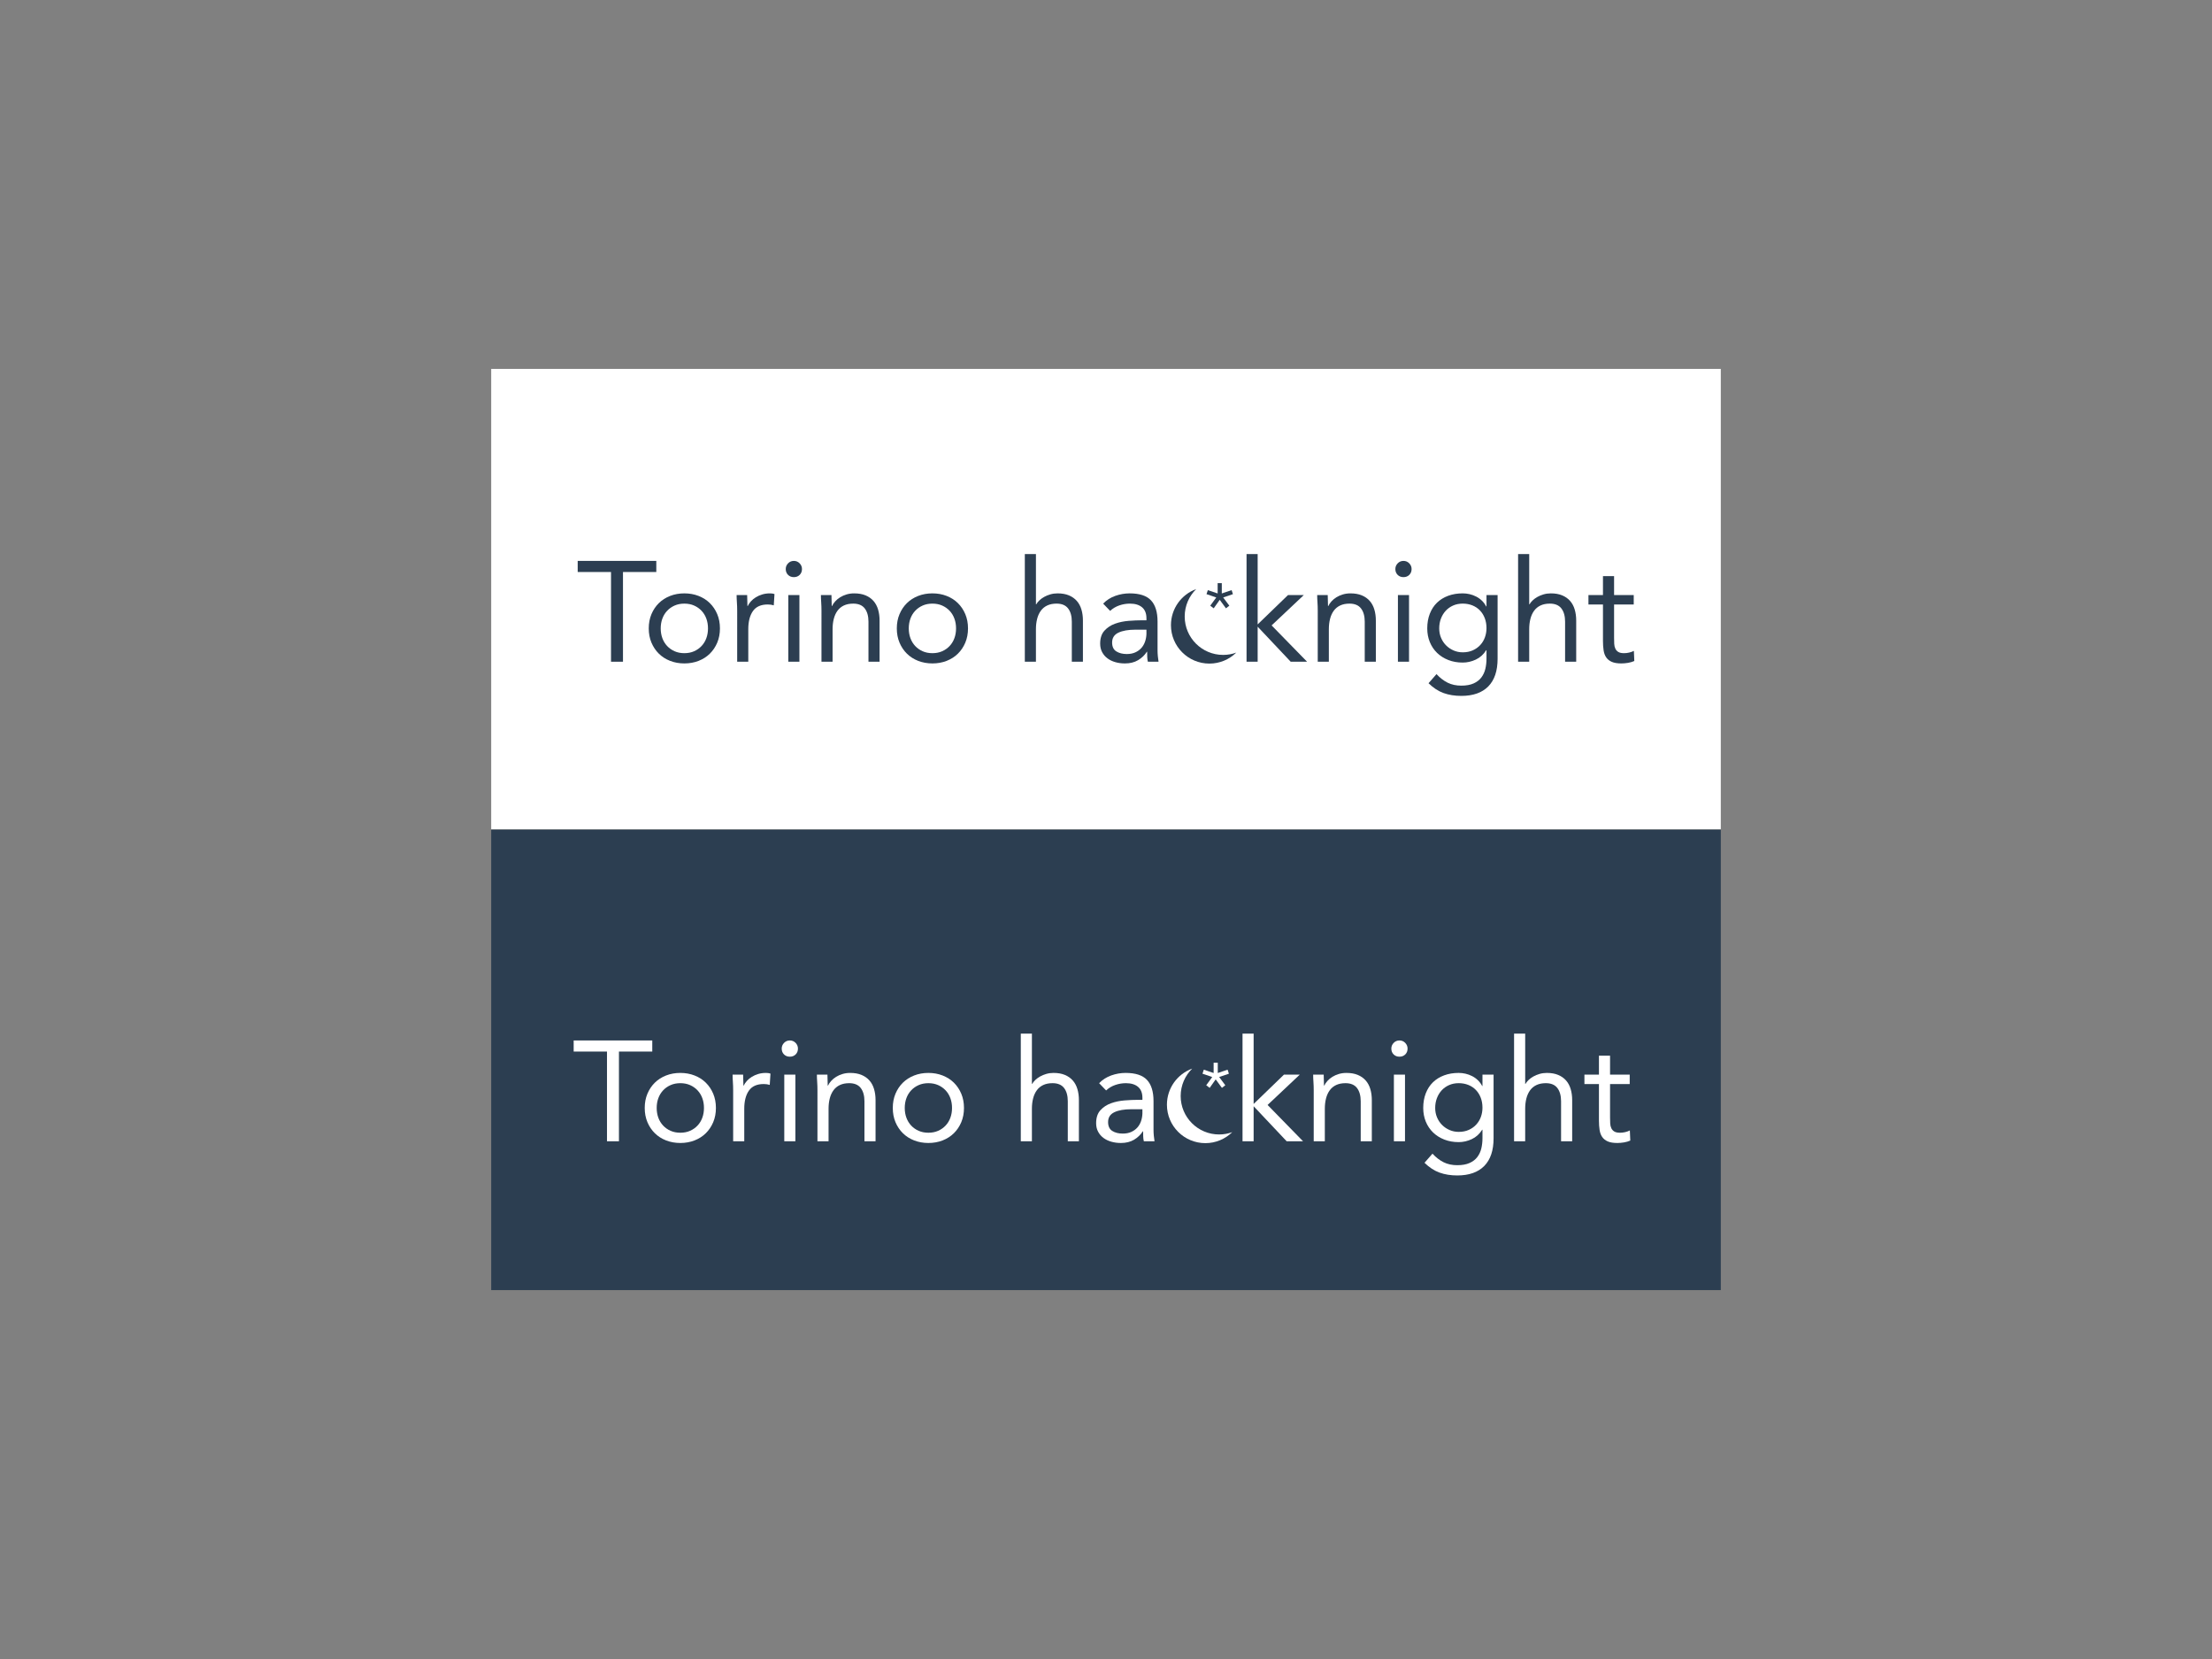 <?xml version="1.0" encoding="iso-8859-1"?>
<!-- Generator: Adobe Illustrator 19.2.0, SVG Export Plug-In . SVG Version: 6.00 Build 0)  -->
<svg version="1.1" id="Livello_1" xmlns="http://www.w3.org/2000/svg" xmlns:xlink="http://www.w3.org/1999/xlink" x="0px" y="0px"
	 viewBox="0 0 1024 768" style="enable-background:new 0 0 1024 768;" xml:space="preserve">
<rect x="0" y="0" width="1024" height="768" fill="#808080" stroke="none"/>
<g>
	<g>
		<rect x="227.39" y="170.776" style="fill:#FFFFFF;" width="569.219" height="213.143"/>
		<g>
			<g>
				<path style="fill:#2C3E51;" d="M303.821,264.799h-15.426v41.531h-5.538v-41.531h-15.426v-5.142h36.389V264.799z"/>
				<path style="fill:#2C3E51;" d="M300.327,290.904c0-2.417,0.417-4.614,1.252-6.592c0.834-1.977,1.978-3.68,3.428-5.109
					c1.451-1.427,3.186-2.538,5.208-3.329c2.021-0.79,4.219-1.186,6.592-1.186s4.57,0.396,6.592,1.186
					c2.021,0.791,3.758,1.902,5.208,3.329c1.45,1.429,2.592,3.132,3.428,5.109c0.834,1.978,1.252,4.176,1.252,6.592
					c0,2.418-0.418,4.614-1.252,6.592c-0.836,1.977-1.978,3.681-3.428,5.109c-1.45,1.428-3.187,2.538-5.208,3.329
					c-2.022,0.79-4.219,1.186-6.592,1.186s-4.571-0.396-6.592-1.186c-2.022-0.791-3.757-1.901-5.208-3.329
					c-1.45-1.428-2.594-3.132-3.428-5.109C300.744,295.519,300.327,293.322,300.327,290.904z M305.864,290.904
					c0,1.627,0.253,3.132,0.758,4.516c0.505,1.385,1.241,2.594,2.208,3.626c0.966,1.033,2.119,1.846,3.461,2.439
					c1.34,0.593,2.845,0.89,4.516,0.89c1.67,0,3.175-0.296,4.516-0.89c1.34-0.593,2.494-1.406,3.461-2.439
					c0.966-1.032,1.703-2.241,2.208-3.626c0.505-1.384,0.758-2.889,0.758-4.516c0-1.625-0.253-3.132-0.758-4.516
					c-0.506-1.385-1.242-2.592-2.208-3.626c-0.968-1.033-2.121-1.846-3.461-2.439c-1.341-0.593-2.846-0.89-4.516-0.89
					c-1.67,0-3.175,0.296-4.516,0.89c-1.341,0.593-2.495,1.407-3.461,2.439c-0.968,1.033-1.704,2.241-2.208,3.626
					C306.117,287.773,305.864,289.279,305.864,290.904z"/>
				<path style="fill:#2C3E51;" d="M341.263,282.796c0-1.406-0.044-2.725-0.132-3.955c-0.089-1.23-0.132-2.35-0.132-3.362h4.879
					c0,0.836,0.022,1.67,0.065,2.505c0.043,0.836,0.066,1.693,0.066,2.571h0.132c0.351-0.747,0.845-1.472,1.483-2.176
					c0.636-0.703,1.394-1.329,2.274-1.879c0.879-0.549,1.867-0.989,2.967-1.318c1.098-0.33,2.284-0.495,3.56-0.495
					c0.351,0,0.703,0.023,1.055,0.066c0.351,0.044,0.703,0.132,1.055,0.264l-0.329,5.208c-0.88-0.264-1.803-0.396-2.769-0.396
					c-3.164,0-5.461,1.022-6.889,3.065c-1.428,2.043-2.142,4.845-2.142,8.405v15.03h-5.142V282.796z"/>
				<path style="fill:#2C3E51;" d="M363.743,263.415c0-1.01,0.363-1.889,1.088-2.637c0.726-0.747,1.615-1.12,2.67-1.12
					c1.055,0,1.945,0.374,2.67,1.12c0.725,0.748,1.088,1.627,1.088,2.637c0,1.099-0.352,2-1.055,2.703
					c-0.703,0.703-1.604,1.055-2.702,1.055c-1.099,0-2-0.351-2.703-1.055C364.094,265.415,363.743,264.514,363.743,263.415z
					 M364.93,275.479h5.142v30.851h-5.142V275.479z"/>
				<path style="fill:#2C3E51;" d="M380.288,282.796c0-1.406-0.044-2.725-0.132-3.955c-0.089-1.23-0.132-2.35-0.132-3.362h4.879
					c0,0.836,0.022,1.67,0.065,2.505c0.043,0.836,0.066,1.693,0.066,2.571h0.132c0.351-0.747,0.845-1.472,1.483-2.176
					c0.636-0.703,1.394-1.329,2.274-1.879c0.879-0.549,1.867-0.989,2.967-1.318c1.098-0.33,2.284-0.495,3.56-0.495
					c2.021,0,3.768,0.308,5.241,0.923c1.472,0.616,2.691,1.473,3.658,2.571c0.966,1.099,1.681,2.429,2.143,3.988
					c0.461,1.561,0.692,3.263,0.692,5.109v19.051h-5.142v-18.524c0-2.592-0.572-4.636-1.714-6.131
					c-1.144-1.493-2.923-2.241-5.34-2.241c-1.67,0-3.109,0.286-4.318,0.857c-1.209,0.571-2.198,1.384-2.967,2.439
					c-0.769,1.055-1.341,2.307-1.714,3.758c-0.374,1.45-0.56,3.055-0.56,4.812v15.03h-5.142V282.796z"/>
				<path style="fill:#2C3E51;" d="M415.161,290.904c0-2.417,0.417-4.614,1.252-6.592c0.834-1.977,1.978-3.68,3.428-5.109
					c1.451-1.427,3.186-2.538,5.208-3.329c2.021-0.79,4.219-1.186,6.592-1.186s4.57,0.396,6.592,1.186
					c2.021,0.791,3.758,1.902,5.208,3.329c1.45,1.429,2.592,3.132,3.428,5.109c0.834,1.978,1.252,4.176,1.252,6.592
					c0,2.418-0.418,4.614-1.252,6.592c-0.836,1.977-1.978,3.681-3.428,5.109c-1.45,1.428-3.187,2.538-5.208,3.329
					c-2.022,0.79-4.219,1.186-6.592,1.186s-4.571-0.396-6.592-1.186c-2.022-0.791-3.757-1.901-5.208-3.329
					c-1.45-1.428-2.594-3.132-3.428-5.109C415.578,295.519,415.161,293.322,415.161,290.904z M420.698,290.904
					c0,1.627,0.253,3.132,0.758,4.516c0.505,1.385,1.241,2.594,2.208,3.626c0.966,1.033,2.119,1.846,3.461,2.439
					c1.34,0.593,2.845,0.89,4.516,0.89c1.67,0,3.175-0.296,4.516-0.89c1.34-0.593,2.494-1.406,3.461-2.439
					c0.966-1.032,1.703-2.241,2.208-3.626c0.505-1.384,0.758-2.889,0.758-4.516c0-1.625-0.253-3.132-0.758-4.516
					c-0.506-1.385-1.242-2.592-2.208-3.626c-0.968-1.033-2.121-1.846-3.461-2.439c-1.341-0.593-2.846-0.89-4.516-0.89
					c-1.67,0-3.175,0.296-4.516,0.89c-1.341,0.593-2.495,1.407-3.461,2.439c-0.968,1.033-1.704,2.241-2.208,3.626
					C420.951,287.773,420.698,289.279,420.698,290.904z"/>
				<path style="fill:#2C3E51;" d="M474.424,256.493h5.142v23.27h0.132c0.351-0.615,0.834-1.22,1.451-1.813
					c0.615-0.593,1.351-1.131,2.208-1.615c0.857-0.483,1.812-0.879,2.867-1.187c1.055-0.307,2.176-0.461,3.362-0.461
					c2.021,0,3.768,0.308,5.241,0.923c1.472,0.616,2.691,1.473,3.658,2.571c0.966,1.099,1.681,2.429,2.143,3.988
					c0.461,1.561,0.692,3.263,0.692,5.109v19.051h-5.142v-18.524c0-2.592-0.572-4.636-1.714-6.131
					c-1.144-1.493-2.923-2.241-5.34-2.241c-1.67,0-3.109,0.286-4.318,0.857c-1.209,0.571-2.198,1.384-2.967,2.439
					c-0.769,1.055-1.341,2.307-1.714,3.758c-0.374,1.45-0.56,3.055-0.56,4.812v15.03h-5.142V256.493z"/>
				<path style="fill:#2C3E51;" d="M510.681,279.434c1.582-1.625,3.461-2.823,5.636-3.593c2.175-0.768,4.384-1.154,6.625-1.154
					c4.57,0,7.866,1.078,9.888,3.23c2.021,2.153,3.033,5.428,3.033,9.822v13.25c0,0.88,0.043,1.791,0.132,2.736
					c0.088,0.946,0.198,1.813,0.33,2.604h-4.944c-0.177-0.702-0.275-1.483-0.297-2.341c-0.022-0.857-0.033-1.615-0.033-2.274h-0.132
					c-1.011,1.582-2.363,2.879-4.054,3.889c-1.692,1.01-3.724,1.516-6.098,1.516c-1.582,0-3.065-0.198-4.449-0.593
					c-1.385-0.395-2.594-0.978-3.626-1.747c-1.033-0.768-1.858-1.724-2.472-2.867c-0.616-1.142-0.923-2.461-0.923-3.955
					c0-2.548,0.66-4.549,1.978-5.999s2.955-2.526,4.911-3.23c1.955-0.702,4.065-1.142,6.329-1.318
					c2.263-0.175,4.339-0.264,6.23-0.264h1.977v-0.923c0-2.242-0.671-3.933-2.011-5.076c-1.341-1.142-3.22-1.714-5.636-1.714
					c-1.67,0-3.307,0.275-4.911,0.824c-1.605,0.55-3.022,1.396-4.252,2.538L510.681,279.434z M525.58,291.498
					c-3.296,0-5.911,0.461-7.845,1.384c-1.935,0.923-2.901,2.439-2.901,4.549c0,1.934,0.648,3.308,1.945,4.12
					c1.296,0.814,2.911,1.22,4.845,1.22c1.493,0,2.802-0.253,3.922-0.758c1.121-0.505,2.054-1.175,2.802-2.011
					c0.747-0.834,1.318-1.812,1.714-2.933c0.395-1.121,0.615-2.318,0.659-3.593v-1.977H525.58z"/>
				<path style="fill:#2C3E51;" d="M577.064,256.493h5.142v32.565l14.041-13.58h7.317l-14.898,14.041l16.414,16.81H597.5
					l-15.294-16.217v16.217h-5.142V256.493z"/>
				<path style="fill:#2C3E51;" d="M610.025,282.796c0-1.406-0.044-2.725-0.132-3.955c-0.089-1.23-0.132-2.35-0.132-3.362h4.879
					c0,0.836,0.022,1.67,0.065,2.505c0.043,0.836,0.066,1.693,0.066,2.571h0.132c0.351-0.747,0.845-1.472,1.483-2.176
					c0.636-0.703,1.394-1.329,2.274-1.879c0.879-0.549,1.867-0.989,2.967-1.318c1.098-0.33,2.284-0.495,3.56-0.495
					c2.021,0,3.768,0.308,5.241,0.923c1.472,0.616,2.691,1.473,3.658,2.571c0.966,1.099,1.681,2.429,2.143,3.988
					c0.461,1.561,0.692,3.263,0.692,5.109v19.051h-5.142v-18.524c0-2.592-0.572-4.636-1.714-6.131
					c-1.144-1.493-2.923-2.241-5.34-2.241c-1.67,0-3.109,0.286-4.318,0.857c-1.209,0.571-2.198,1.384-2.967,2.439
					c-0.769,1.055-1.341,2.307-1.714,3.758c-0.374,1.45-0.56,3.055-0.56,4.812v15.03h-5.142V282.796z"/>
				<path style="fill:#2C3E51;" d="M645.952,263.415c0-1.01,0.363-1.889,1.088-2.637c0.726-0.747,1.615-1.12,2.67-1.12
					c1.055,0,1.945,0.374,2.67,1.12c0.725,0.748,1.088,1.627,1.088,2.637c0,1.099-0.352,2-1.055,2.703
					c-0.703,0.703-1.604,1.055-2.702,1.055c-1.099,0-2-0.351-2.703-1.055C646.303,265.415,645.952,264.514,645.952,263.415z
					 M647.139,275.479h5.142v30.851h-5.142V275.479z"/>
				<path style="fill:#2C3E51;" d="M693.284,304.945c0,5.625-1.44,9.899-4.318,12.822c-2.879,2.922-7.044,4.383-12.492,4.383
					c-3.033,0-5.768-0.44-8.207-1.318c-2.439-0.88-4.758-2.396-6.955-4.549l3.692-4.219c1.625,1.757,3.351,3.087,5.174,3.988
					c1.824,0.9,3.923,1.352,6.296,1.352c2.284,0,4.186-0.341,5.702-1.022c1.516-0.682,2.713-1.605,3.592-2.768
					c0.879-1.165,1.494-2.495,1.846-3.989c0.351-1.494,0.527-3.055,0.527-4.68v-3.955h-0.132c-1.231,1.978-2.835,3.428-4.812,4.351
					c-1.977,0.923-3.999,1.384-6.065,1.384c-2.417,0-4.637-0.395-6.658-1.186c-2.022-0.791-3.758-1.889-5.208-3.296
					c-1.451-1.406-2.571-3.076-3.362-5.01c-0.791-1.934-1.187-4.043-1.187-6.329c0-2.505,0.396-4.768,1.187-6.79
					c0.791-2.021,1.9-3.724,3.329-5.109c1.428-1.385,3.153-2.449,5.175-3.197c2.021-0.747,4.262-1.121,6.724-1.121
					c1.055,0,2.11,0.122,3.164,0.362c1.055,0.242,2.077,0.616,3.065,1.121c0.989,0.506,1.879,1.143,2.67,1.912
					c0.791,0.769,1.451,1.659,1.978,2.67h0.132v-5.274h5.142V304.945z M666.256,290.904c0,1.582,0.285,3.044,0.857,4.384
					c0.571,1.341,1.351,2.505,2.34,3.493c0.989,0.989,2.143,1.77,3.461,2.34c1.318,0.572,2.725,0.857,4.219,0.857
					c1.758,0,3.318-0.307,4.68-0.923c1.362-0.615,2.515-1.439,3.461-2.472c0.944-1.032,1.658-2.219,2.142-3.56
					c0.483-1.34,0.725-2.757,0.725-4.252c0-1.67-0.264-3.198-0.791-4.582c-0.527-1.385-1.275-2.581-2.241-3.593
					c-0.967-1.01-2.132-1.79-3.494-2.341c-1.362-0.549-2.857-0.824-4.483-0.824c-1.626,0-3.109,0.296-4.449,0.89
					c-1.341,0.593-2.484,1.407-3.428,2.439c-0.945,1.033-1.681,2.241-2.208,3.626C666.519,287.773,666.256,289.279,666.256,290.904z
					"/>
				<path style="fill:#2C3E51;" d="M702.776,256.493h5.142v23.27h0.132c0.351-0.615,0.834-1.22,1.451-1.813
					c0.615-0.593,1.351-1.131,2.208-1.615c0.857-0.483,1.812-0.879,2.867-1.187c1.055-0.307,2.176-0.461,3.362-0.461
					c2.021,0,3.768,0.308,5.241,0.923c1.472,0.616,2.691,1.473,3.658,2.571c0.966,1.099,1.681,2.429,2.143,3.988
					c0.461,1.561,0.692,3.263,0.692,5.109v19.051h-5.142v-18.524c0-2.592-0.572-4.636-1.714-6.131
					c-1.144-1.493-2.923-2.241-5.34-2.241c-1.67,0-3.109,0.286-4.318,0.857c-1.209,0.571-2.198,1.384-2.967,2.439
					c-0.769,1.055-1.341,2.307-1.714,3.758c-0.374,1.45-0.56,3.055-0.56,4.812v15.03h-5.142V256.493z"/>
				<path style="fill:#2C3E51;" d="M756.304,279.829h-9.097v15.426c0,1.012,0.022,1.945,0.065,2.802
					c0.043,0.857,0.22,1.605,0.527,2.242c0.307,0.637,0.769,1.143,1.385,1.516c0.615,0.374,1.493,0.56,2.637,0.56
					c0.747,0,1.516-0.088,2.307-0.264c0.791-0.175,1.538-0.439,2.242-0.791l0.198,4.68c-0.88,0.396-1.858,0.681-2.934,0.857
					c-1.077,0.175-2.099,0.264-3.065,0.264c-1.846,0-3.319-0.242-4.417-0.725c-1.099-0.483-1.956-1.164-2.571-2.043
					c-0.616-0.879-1.021-1.966-1.219-3.263c-0.198-1.296-0.297-2.736-0.297-4.318v-16.942h-6.724v-4.351h6.724v-8.767h5.142v8.767
					h9.097V279.829z"/>
			</g>
			<path style="fill:#2C3E51;" d="M566.222,303.176c-9.824,0-17.789-7.964-17.789-17.789c0-4.975,2.045-9.471,5.337-12.699
				c-6.827,2.486-11.702,9.033-11.702,16.719c0,9.824,7.964,17.789,17.789,17.789c4.849,0,9.243-1.943,12.452-5.09
				C570.409,302.798,568.36,303.176,566.222,303.176z"/>
			<path style="fill:#2C3E51;" d="M565.606,274.727l4.545-1.536l0.608,1.856l-4.513,1.536l2.849,3.809l-1.568,1.216l-2.881-3.937
				l-2.785,3.937l-1.6-1.216l2.785-3.809l-4.513-1.536l0.608-1.856l4.545,1.536v-4.769h1.92V274.727z"/>
		</g>
	</g>
	<g>
		<rect x="227.39" y="384.081" style="fill:#2C3E51;" width="569.219" height="213.143"/>
		<g>
			<g>
				<path style="fill:#FFFFFF;" d="M301.957,486.799h-15.426v41.531h-5.538v-41.531h-15.426v-5.142h36.389V486.799z"/>
				<path style="fill:#FFFFFF;" d="M298.463,512.904c0-2.417,0.417-4.614,1.252-6.592c0.834-1.977,1.978-3.68,3.428-5.109
					c1.451-1.427,3.186-2.538,5.208-3.329c2.021-0.79,4.219-1.186,6.592-1.186s4.57,0.396,6.592,1.186
					c2.021,0.791,3.758,1.902,5.208,3.329c1.45,1.429,2.592,3.132,3.428,5.109c0.834,1.978,1.252,4.176,1.252,6.592
					c0,2.418-0.418,4.614-1.252,6.592c-0.836,1.977-1.978,3.681-3.428,5.109c-1.45,1.428-3.187,2.538-5.208,3.329
					c-2.022,0.79-4.219,1.186-6.592,1.186s-4.571-0.396-6.592-1.186c-2.022-0.791-3.757-1.901-5.208-3.329
					c-1.45-1.428-2.594-3.132-3.428-5.109C298.881,517.519,298.463,515.322,298.463,512.904z M304.001,512.904
					c0,1.627,0.253,3.132,0.758,4.516c0.505,1.385,1.241,2.594,2.208,3.626c0.966,1.033,2.119,1.846,3.461,2.439
					c1.34,0.593,2.845,0.89,4.516,0.89c1.67,0,3.175-0.296,4.516-0.89c1.34-0.593,2.494-1.406,3.461-2.439
					c0.966-1.032,1.703-2.241,2.208-3.626c0.505-1.384,0.758-2.889,0.758-4.516c0-1.625-0.253-3.132-0.758-4.516
					c-0.506-1.385-1.242-2.592-2.208-3.626c-0.968-1.033-2.121-1.846-3.461-2.439c-1.341-0.593-2.846-0.89-4.516-0.89
					c-1.67,0-3.175,0.296-4.516,0.89c-1.341,0.593-2.495,1.407-3.461,2.439c-0.968,1.033-1.704,2.241-2.208,3.626
					C304.254,509.773,304.001,511.279,304.001,512.904z"/>
				<path style="fill:#FFFFFF;" d="M339.4,504.796c0-1.406-0.044-2.725-0.132-3.955c-0.089-1.23-0.132-2.35-0.132-3.362h4.879
					c0,0.836,0.022,1.67,0.065,2.505c0.043,0.836,0.066,1.693,0.066,2.571h0.132c0.351-0.747,0.845-1.472,1.483-2.176
					c0.636-0.703,1.394-1.329,2.274-1.879c0.879-0.549,1.867-0.989,2.967-1.318c1.098-0.33,2.284-0.495,3.56-0.495
					c0.351,0,0.703,0.023,1.055,0.066c0.351,0.044,0.703,0.132,1.055,0.264l-0.329,5.208c-0.88-0.264-1.803-0.396-2.769-0.396
					c-3.164,0-5.461,1.022-6.889,3.065c-1.428,2.043-2.142,4.845-2.142,8.405v15.03H339.4V504.796z"/>
				<path style="fill:#FFFFFF;" d="M361.879,485.415c0-1.01,0.362-1.889,1.087-2.637c0.726-0.747,1.616-1.12,2.67-1.12
					c1.055,0,1.945,0.374,2.67,1.12c0.725,0.748,1.087,1.627,1.087,2.637c0,1.099-0.352,2-1.055,2.703
					c-0.703,0.703-1.604,1.055-2.702,1.055c-1.099,0-2-0.351-2.703-1.055C362.231,487.415,361.879,486.514,361.879,485.415z
					 M363.066,497.479h5.142v30.851h-5.142V497.479z"/>
				<path style="fill:#FFFFFF;" d="M378.425,504.796c0-1.406-0.044-2.725-0.132-3.955c-0.089-1.23-0.132-2.35-0.132-3.362h4.879
					c0,0.836,0.022,1.67,0.065,2.505c0.043,0.836,0.066,1.693,0.066,2.571h0.132c0.351-0.747,0.845-1.472,1.483-2.176
					c0.636-0.703,1.394-1.329,2.274-1.879c0.879-0.549,1.867-0.989,2.967-1.318c1.098-0.33,2.284-0.495,3.56-0.495
					c2.021,0,3.768,0.308,5.241,0.923c1.472,0.616,2.691,1.473,3.658,2.571c0.966,1.099,1.681,2.429,2.143,3.988
					c0.461,1.561,0.692,3.263,0.692,5.109v19.051h-5.142v-18.524c0-2.592-0.572-4.636-1.714-6.131
					c-1.144-1.493-2.923-2.241-5.34-2.241c-1.67,0-3.109,0.286-4.318,0.857c-1.209,0.571-2.198,1.384-2.967,2.439
					c-0.769,1.055-1.341,2.307-1.714,3.758c-0.374,1.45-0.56,3.055-0.56,4.812v15.03h-5.142V504.796z"/>
				<path style="fill:#FFFFFF;" d="M413.298,512.904c0-2.417,0.417-4.614,1.252-6.592c0.834-1.977,1.978-3.68,3.428-5.109
					c1.451-1.427,3.186-2.538,5.208-3.329c2.021-0.79,4.219-1.186,6.592-1.186s4.57,0.396,6.592,1.186
					c2.021,0.791,3.758,1.902,5.208,3.329c1.45,1.429,2.592,3.132,3.428,5.109c0.834,1.978,1.252,4.176,1.252,6.592
					c0,2.418-0.418,4.614-1.252,6.592c-0.836,1.977-1.978,3.681-3.428,5.109c-1.45,1.428-3.187,2.538-5.208,3.329
					c-2.022,0.79-4.219,1.186-6.592,1.186s-4.571-0.396-6.592-1.186c-2.022-0.791-3.757-1.901-5.208-3.329
					c-1.45-1.428-2.594-3.132-3.428-5.109C413.715,517.519,413.298,515.322,413.298,512.904z M418.835,512.904
					c0,1.627,0.253,3.132,0.758,4.516c0.505,1.385,1.241,2.594,2.208,3.626c0.966,1.033,2.119,1.846,3.461,2.439
					c1.34,0.593,2.845,0.89,4.516,0.89c1.67,0,3.175-0.296,4.516-0.89c1.34-0.593,2.494-1.406,3.461-2.439
					c0.966-1.032,1.703-2.241,2.208-3.626c0.505-1.384,0.758-2.889,0.758-4.516c0-1.625-0.253-3.132-0.758-4.516
					c-0.506-1.385-1.242-2.592-2.208-3.626c-0.968-1.033-2.121-1.846-3.461-2.439c-1.341-0.593-2.846-0.89-4.516-0.89
					c-1.67,0-3.175,0.296-4.516,0.89c-1.341,0.593-2.495,1.407-3.461,2.439c-0.968,1.033-1.704,2.241-2.208,3.626
					C419.088,509.773,418.835,511.279,418.835,512.904z"/>
				<path style="fill:#FFFFFF;" d="M472.56,478.493h5.142v23.27h0.132c0.351-0.615,0.834-1.22,1.451-1.813
					c0.615-0.593,1.351-1.131,2.208-1.615c0.857-0.483,1.813-0.879,2.867-1.187c1.055-0.307,2.176-0.461,3.362-0.461
					c2.021,0,3.768,0.308,5.241,0.923c1.472,0.616,2.691,1.473,3.658,2.571c0.966,1.099,1.681,2.429,2.143,3.988
					c0.461,1.561,0.692,3.263,0.692,5.109v19.051h-5.142v-18.524c0-2.592-0.572-4.636-1.714-6.131
					c-1.144-1.493-2.923-2.241-5.34-2.241c-1.67,0-3.109,0.286-4.318,0.857c-1.209,0.571-2.198,1.384-2.967,2.439
					c-0.769,1.055-1.341,2.307-1.714,3.758c-0.374,1.45-0.56,3.055-0.56,4.812v15.03h-5.142V478.493z"/>
				<path style="fill:#FFFFFF;" d="M508.818,501.434c1.582-1.625,3.461-2.823,5.636-3.593c2.175-0.768,4.384-1.154,6.625-1.154
					c4.57,0,7.866,1.078,9.888,3.23c2.021,2.153,3.033,5.428,3.033,9.822v13.25c0,0.88,0.043,1.791,0.132,2.736
					c0.088,0.946,0.198,1.813,0.33,2.604h-4.944c-0.177-0.702-0.275-1.483-0.297-2.341c-0.022-0.857-0.033-1.615-0.033-2.274h-0.132
					c-1.011,1.582-2.363,2.879-4.054,3.889c-1.692,1.01-3.724,1.516-6.098,1.516c-1.582,0-3.065-0.198-4.449-0.593
					c-1.385-0.395-2.594-0.978-3.626-1.747c-1.033-0.768-1.858-1.724-2.472-2.867c-0.616-1.143-0.923-2.461-0.923-3.955
					c0-2.548,0.66-4.549,1.978-5.999s2.955-2.526,4.911-3.23c1.955-0.702,4.065-1.142,6.329-1.318
					c2.263-0.175,4.34-0.264,6.23-0.264h1.977v-0.923c0-2.242-0.671-3.933-2.011-5.076c-1.341-1.142-3.22-1.714-5.636-1.714
					c-1.67,0-3.307,0.275-4.911,0.824c-1.605,0.55-3.022,1.396-4.252,2.538L508.818,501.434z M523.716,513.498
					c-3.296,0-5.911,0.461-7.845,1.384c-1.935,0.923-2.901,2.439-2.901,4.549c0,1.934,0.648,3.308,1.945,4.12
					c1.296,0.814,2.911,1.22,4.845,1.22c1.493,0,2.802-0.253,3.922-0.758c1.121-0.505,2.054-1.175,2.802-2.011
					c0.747-0.834,1.318-1.813,1.714-2.933c0.395-1.121,0.615-2.318,0.659-3.593v-1.977H523.716z"/>
				<path style="fill:#FFFFFF;" d="M575.201,478.493h5.142v32.565l14.041-13.58h7.317l-14.898,14.041l16.414,16.81h-7.581
					l-15.294-16.217v16.217h-5.142V478.493z"/>
				<path style="fill:#FFFFFF;" d="M608.161,504.796c0-1.406-0.044-2.725-0.132-3.955c-0.089-1.23-0.132-2.35-0.132-3.362h4.879
					c0,0.836,0.022,1.67,0.065,2.505c0.043,0.836,0.066,1.693,0.066,2.571h0.132c0.351-0.747,0.845-1.472,1.483-2.176
					c0.636-0.703,1.394-1.329,2.274-1.879c0.879-0.549,1.867-0.989,2.967-1.318c1.098-0.33,2.284-0.495,3.56-0.495
					c2.021,0,3.768,0.308,5.241,0.923c1.472,0.616,2.691,1.473,3.658,2.571c0.966,1.099,1.681,2.429,2.143,3.988
					c0.461,1.561,0.692,3.263,0.692,5.109v19.051h-5.142v-18.524c0-2.592-0.572-4.636-1.714-6.131
					c-1.144-1.493-2.923-2.241-5.34-2.241c-1.67,0-3.109,0.286-4.318,0.857c-1.209,0.571-2.198,1.384-2.967,2.439
					c-0.769,1.055-1.341,2.307-1.714,3.758c-0.374,1.45-0.56,3.055-0.56,4.812v15.03h-5.142V504.796z"/>
				<path style="fill:#FFFFFF;" d="M644.089,485.415c0-1.01,0.362-1.889,1.088-2.637c0.726-0.747,1.615-1.12,2.67-1.12
					c1.055,0,1.945,0.374,2.67,1.12c0.725,0.748,1.088,1.627,1.088,2.637c0,1.099-0.352,2-1.055,2.703
					c-0.703,0.703-1.604,1.055-2.702,1.055c-1.099,0-2-0.351-2.703-1.055C644.44,487.415,644.089,486.514,644.089,485.415z
					 M645.275,497.479h5.142v30.851h-5.142V497.479z"/>
				<path style="fill:#FFFFFF;" d="M691.42,526.945c0,5.625-1.44,9.899-4.318,12.822c-2.879,2.922-7.044,4.383-12.492,4.383
					c-3.033,0-5.768-0.44-8.207-1.318c-2.439-0.88-4.758-2.396-6.955-4.549l3.692-4.219c1.625,1.757,3.351,3.087,5.174,3.988
					c1.824,0.9,3.923,1.352,6.296,1.352c2.284,0,4.186-0.341,5.702-1.022c1.516-0.682,2.713-1.605,3.592-2.768
					c0.879-1.165,1.494-2.495,1.846-3.989c0.351-1.494,0.527-3.055,0.527-4.68v-3.955h-0.132c-1.231,1.978-2.835,3.428-4.812,4.351
					c-1.977,0.923-3.999,1.384-6.065,1.384c-2.417,0-4.637-0.395-6.658-1.186c-2.022-0.791-3.758-1.889-5.208-3.296
					c-1.451-1.406-2.571-3.076-3.362-5.01c-0.791-1.934-1.187-4.043-1.187-6.329c0-2.505,0.396-4.768,1.187-6.79
					c0.791-2.021,1.9-3.724,3.329-5.109c1.428-1.385,3.153-2.449,5.175-3.197c2.021-0.747,4.262-1.121,6.724-1.121
					c1.055,0,2.11,0.122,3.164,0.362c1.055,0.242,2.077,0.616,3.065,1.121c0.989,0.506,1.879,1.143,2.67,1.912
					c0.791,0.769,1.451,1.659,1.978,2.67h0.132v-5.274h5.142V526.945z M664.392,512.904c0,1.582,0.285,3.044,0.857,4.384
					c0.571,1.341,1.351,2.505,2.34,3.493c0.989,0.989,2.143,1.77,3.461,2.341c1.318,0.572,2.725,0.857,4.219,0.857
					c1.758,0,3.318-0.307,4.68-0.923c1.362-0.615,2.515-1.439,3.461-2.472c0.944-1.032,1.658-2.219,2.142-3.56
					c0.483-1.34,0.725-2.757,0.725-4.252c0-1.67-0.264-3.198-0.791-4.582c-0.527-1.385-1.275-2.581-2.241-3.593
					c-0.967-1.01-2.132-1.79-3.494-2.341c-1.362-0.549-2.857-0.824-4.483-0.824c-1.626,0-3.109,0.296-4.449,0.89
					c-1.341,0.593-2.484,1.407-3.428,2.439c-0.945,1.033-1.681,2.241-2.208,3.626C664.656,509.773,664.392,511.279,664.392,512.904z
					"/>
				<path style="fill:#FFFFFF;" d="M700.912,478.493h5.142v23.27h0.132c0.351-0.615,0.834-1.22,1.451-1.813
					c0.615-0.593,1.351-1.131,2.208-1.615c0.857-0.483,1.813-0.879,2.867-1.187c1.055-0.307,2.176-0.461,3.362-0.461
					c2.021,0,3.768,0.308,5.241,0.923c1.472,0.616,2.691,1.473,3.658,2.571c0.966,1.099,1.681,2.429,2.143,3.988
					c0.461,1.561,0.692,3.263,0.692,5.109v19.051h-5.142v-18.524c0-2.592-0.572-4.636-1.714-6.131
					c-1.144-1.493-2.923-2.241-5.34-2.241c-1.67,0-3.109,0.286-4.318,0.857c-1.209,0.571-2.198,1.384-2.967,2.439
					c-0.769,1.055-1.341,2.307-1.714,3.758c-0.374,1.45-0.56,3.055-0.56,4.812v15.03h-5.142V478.493z"/>
				<path style="fill:#FFFFFF;" d="M754.441,501.829h-9.097v15.426c0,1.011,0.022,1.945,0.065,2.802
					c0.043,0.857,0.22,1.605,0.527,2.242c0.307,0.637,0.769,1.143,1.385,1.516c0.615,0.374,1.493,0.56,2.637,0.56
					c0.747,0,1.516-0.088,2.307-0.264c0.791-0.175,1.538-0.438,2.242-0.791l0.198,4.68c-0.88,0.396-1.858,0.681-2.934,0.857
					c-1.077,0.175-2.099,0.264-3.065,0.264c-1.846,0-3.319-0.242-4.417-0.725c-1.099-0.483-1.956-1.164-2.571-2.043
					c-0.616-0.879-1.021-1.966-1.219-3.263c-0.198-1.296-0.297-2.736-0.297-4.318v-16.942h-6.724v-4.351h6.724v-8.767h5.142v8.767
					h9.097V501.829z"/>
			</g>
			<path style="fill:#FFFFFF;" d="M564.358,525.176c-9.824,0-17.789-7.964-17.789-17.789c0-4.975,2.045-9.471,5.337-12.699
				c-6.827,2.486-11.702,9.033-11.702,16.719c0,9.824,7.964,17.789,17.789,17.789c4.849,0,9.243-1.943,12.452-5.09
				C568.546,524.798,566.496,525.176,564.358,525.176z"/>
			<path style="fill:#FFFFFF;" d="M563.743,496.727l4.545-1.536l0.608,1.856l-4.513,1.536l2.849,3.809l-1.568,1.216l-2.881-3.937
				l-2.785,3.937l-1.6-1.216l2.785-3.809l-4.513-1.536l0.608-1.856l4.545,1.536v-4.769h1.92V496.727z"/>
		</g>
	</g>
</g>
</svg>

